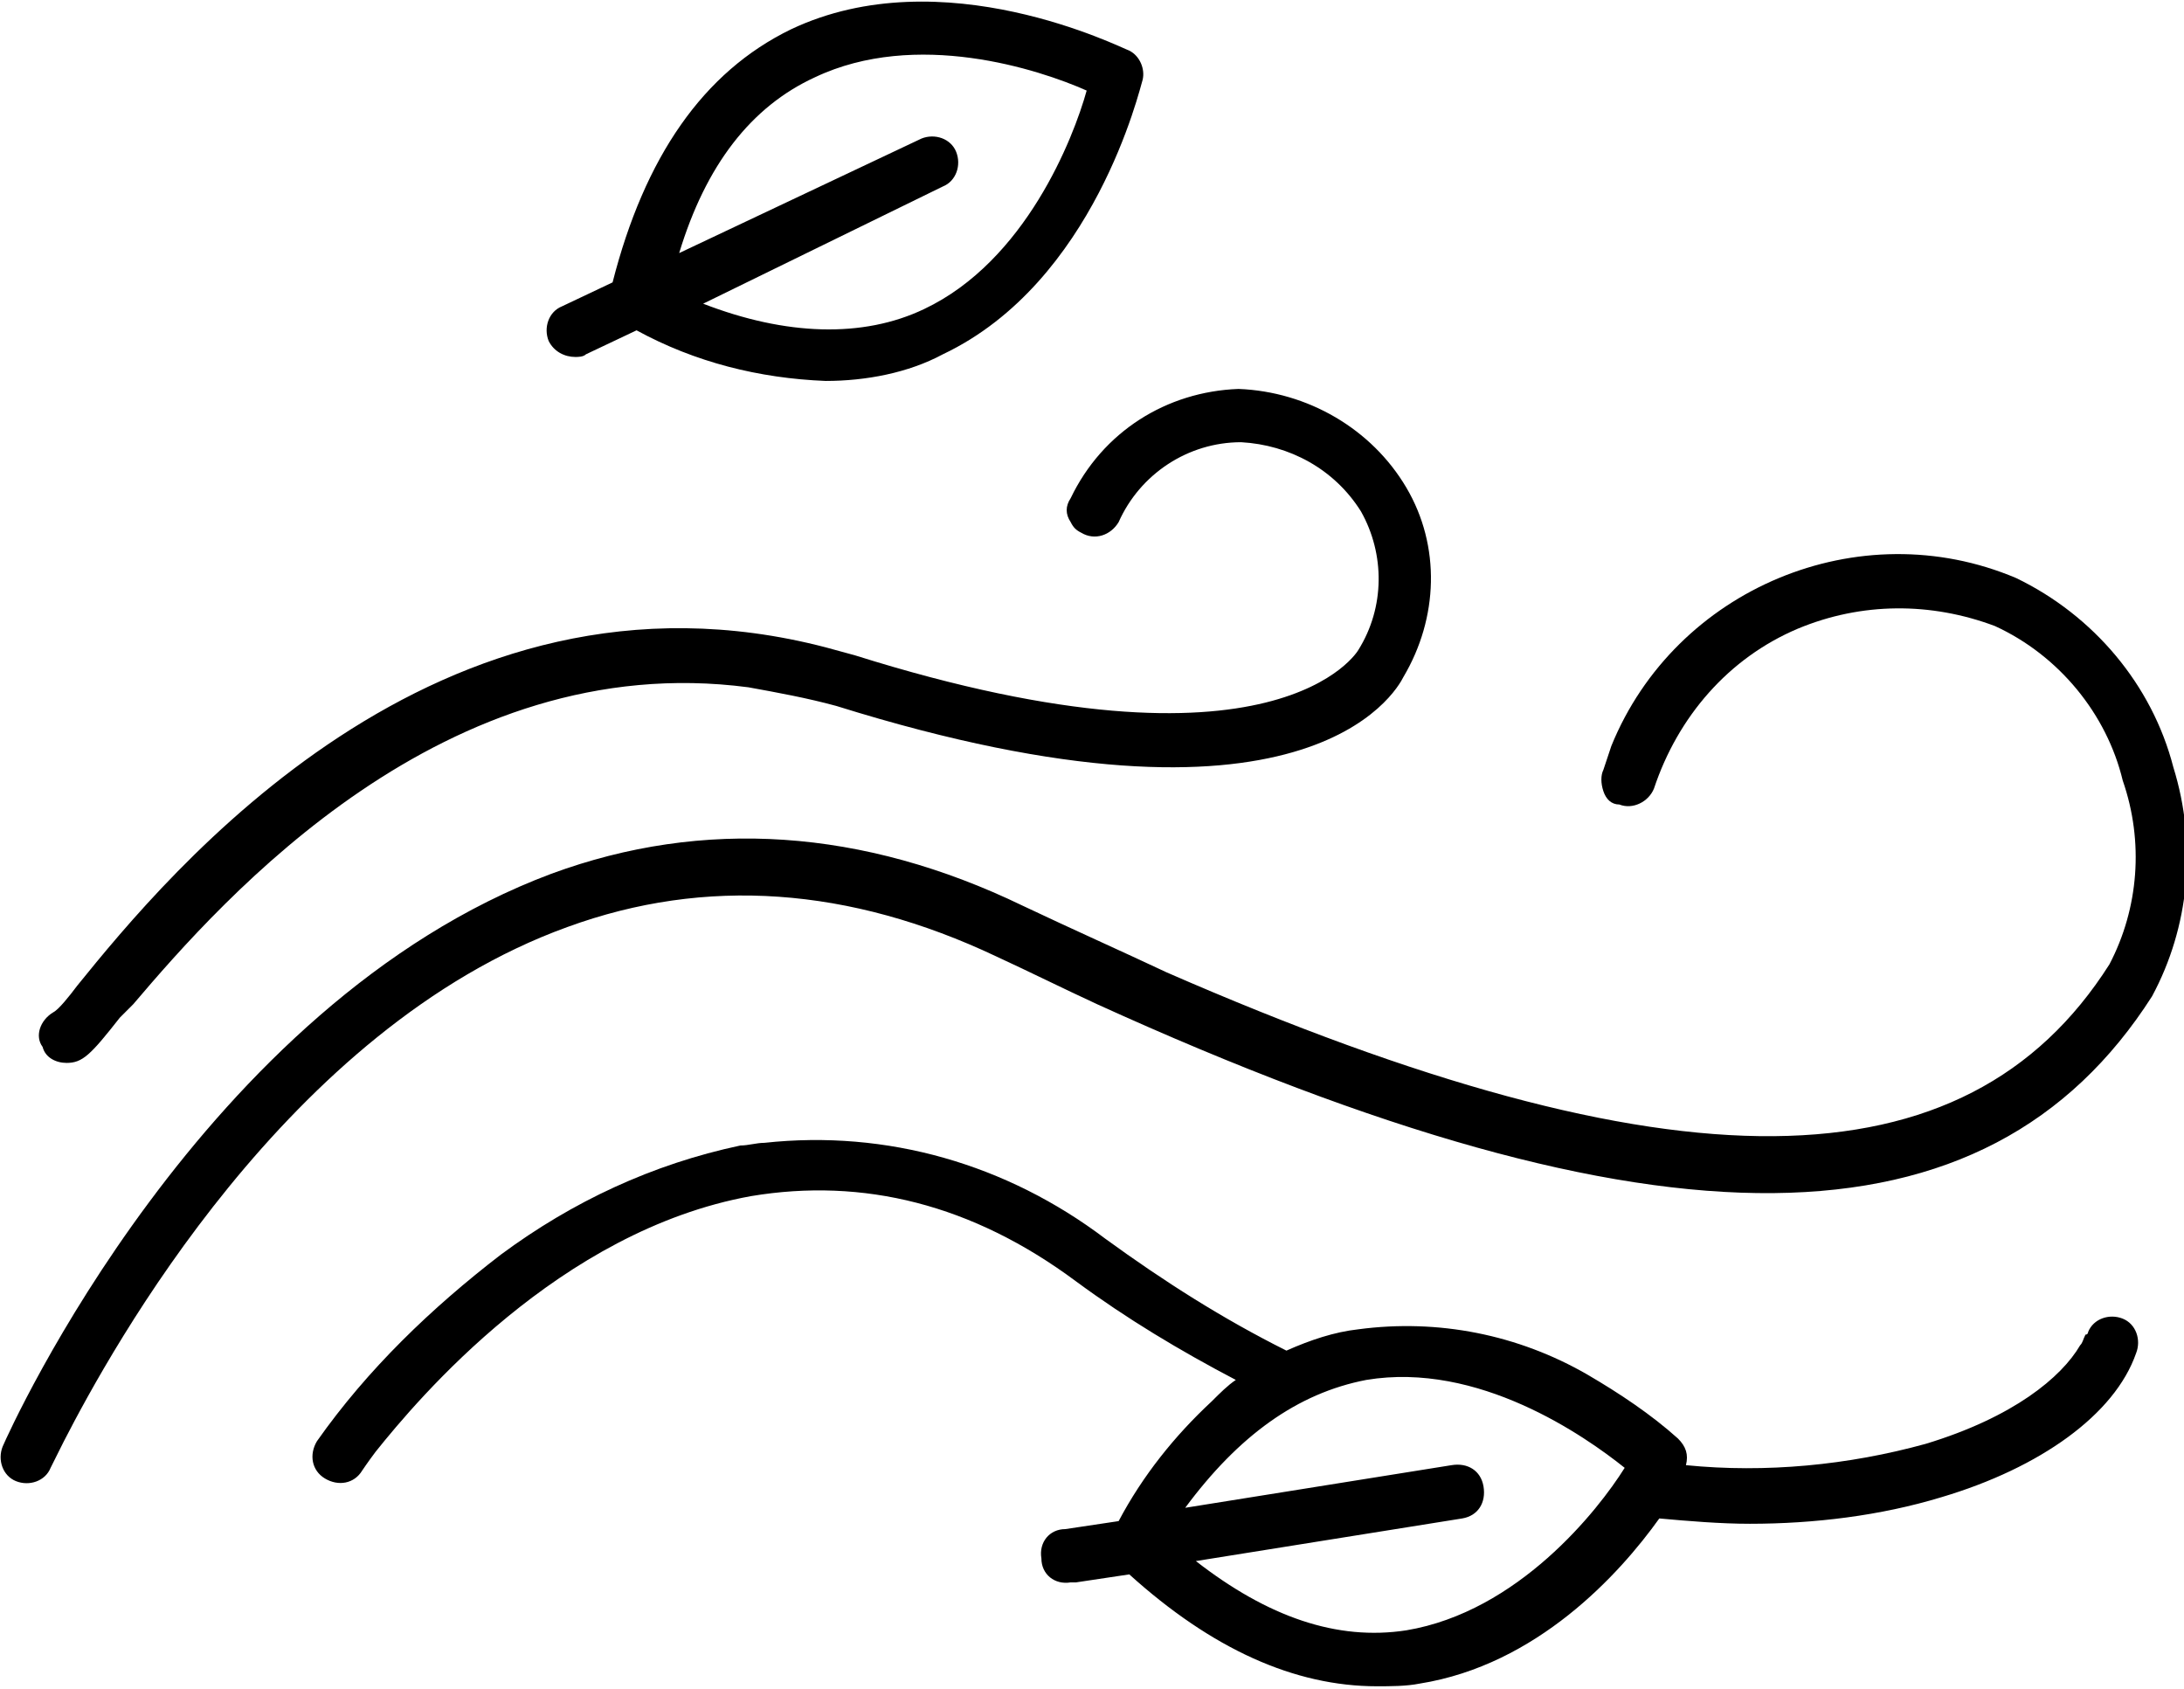 <?xml version="1.0" encoding="utf-8"?>
<!-- Generator: Adobe Illustrator 24.2.1, SVG Export Plug-In . SVG Version: 6.00 Build 0)  -->
<svg version="1.1" id="Calque_1" xmlns="http://www.w3.org/2000/svg" xmlns:xlink="http://www.w3.org/1999/xlink" x="0px" y="0px"
	 viewBox="0 0 82 63.4" style="enable-background:new 0 0 82 63.4;" xml:space="preserve">
<path d="M0.6,55.6c0.5,0.2,1.1,0,1.3-0.5c0,0,0,0,0,0c0,0,0.2-0.4,0.5-1c1.8-3.5,8.4-15.5,18.9-19.3c5.2-1.9,10.6-1.5,16.1,1.1
	c1.3,0.6,2.5,1.2,3.8,1.8c21.1,9.6,33.4,9.4,39.6-0.3c1.4-2.6,1.7-5.7,0.8-8.6c-0.8-3.1-3-5.7-5.9-7.1c-5.9-2.5-12.8,0.4-15.2,6.3
	c-0.1,0.3-0.2,0.6-0.3,0.9c-0.1,0.2-0.1,0.5,0,0.8c0.1,0.3,0.3,0.5,0.6,0.5c0.5,0.2,1.1-0.1,1.3-0.6c0.9-2.7,2.8-4.9,5.4-6
	c2.4-1,5-1,7.4-0.1c2.4,1.1,4.2,3.3,4.8,5.8c0.8,2.3,0.6,4.8-0.5,6.9c-5.4,8.5-16.4,8.6-35.4,0.3c-1.7-0.8-3.5-1.6-5.4-2.5
	c-6-2.9-12-3.3-17.7-1.2C7.6,37.7,0.4,53.6,0.1,54.3C-0.1,54.8,0.1,55.4,0.6,55.6z"/>
<path d="M18.8,47.1c-2.6,2-5,4.3-6.9,7c-0.3,0.5-0.2,1.1,0.3,1.4c0.5,0.3,1.1,0.2,1.4-0.3c0,0,0.2-0.3,0.5-0.7
	c1.6-2,6.9-8.3,14.1-9.6c4.2-0.7,8.3,0.3,12.2,3.2c1.9,1.4,3.9,2.6,6,3.7c-0.3,0.2-0.6,0.5-0.9,0.8c-1.4,1.3-2.6,2.8-3.5,4.5l-2,0.3
	c-0.6,0-1,0.5-0.9,1.1c0,0.6,0.5,1,1.1,0.9l0,0h0.2l2-0.3c3.1,2.8,6.2,4.2,9.3,4.2c0.5,0,1.1,0,1.6-0.1c4.4-0.7,7.5-4.1,9-6.2
	c1.1,0.1,2.3,0.2,3.4,0.2c2.4,0,4.9-0.3,7.2-1c3.7-1.1,6.5-3.1,7.3-5.4c0.2-0.5,0-1.1-0.5-1.3c-0.5-0.2-1.1,0-1.3,0.5
	c0,0,0,0.1-0.1,0.1c-0.1,0.2-0.1,0.3-0.2,0.4c-0.7,1.2-2.5,2.7-5.8,3.7c-2.9,0.8-6,1.1-9,0.8c0.1-0.4,0-0.7-0.3-1
	c-1-0.9-2.2-1.7-3.4-2.4C57,50.1,54,49.5,51,49.9c-0.9,0.1-1.8,0.4-2.7,0.8c-2.4-1.2-4.6-2.6-6.8-4.2c-3.7-2.8-8.2-4.1-12.8-3.6
	c-0.3,0-0.6,0.1-0.9,0.1C24.5,43.7,21.5,45.1,18.8,47.1z M51.3,51.8c4.2-0.7,8.2,2.1,9.7,3.3c-1,1.6-4,5.4-8.2,6.1
	c-2.6,0.4-5.2-0.5-7.9-2.6l10-1.6c0.6-0.1,0.9-0.6,0.8-1.2c-0.1-0.6-0.6-0.9-1.2-0.8l-10,1.6C46.5,53.9,48.7,52.3,51.3,51.8z"/>
<path d="M2.5,39.9c0.6,0,0.9-0.3,2-1.7L5,37.7c3.4-4,11.7-13.4,23.1-11.9c1.1,0.2,2.2,0.4,3.3,0.7c17.6,5.5,21-0.5,21.3-1.1
	c1.3-2.2,1.4-4.9,0.1-7.1c-1.3-2.2-3.7-3.6-6.3-3.7l0,0c-2.7,0.1-5.1,1.6-6.3,4.1c-0.2,0.3-0.2,0.6,0,0.9c0.1,0.2,0.2,0.3,0.4,0.4
	c0.5,0.3,1.1,0.1,1.4-0.4c0.8-1.8,2.6-3,4.6-3l0,0c1.8,0.1,3.5,1,4.5,2.6c0.9,1.6,0.9,3.6-0.1,5.2c0,0-3,5.2-18.9,0.2l-1.1-0.3
	C16.4,20.5,6.3,32.8,2.9,37C2.6,37.4,2.2,37.9,2,38c-0.5,0.3-0.7,0.9-0.4,1.3C1.7,39.7,2.1,39.9,2.5,39.9L2.5,39.9z"/>
<path d="M21.6,13.4c0.1,0,0.3,0,0.4-0.1l1.9-0.9c2.2,1.2,4.6,1.8,7.1,1.9c1.5,0,3.1-0.3,4.4-1c5.7-2.7,7.4-10,7.5-10.3
	c0.1-0.4-0.1-0.9-0.5-1.1c-0.3-0.1-7-3.5-12.7-0.8c-3.3,1.6-5.5,4.8-6.7,9.5l-1.9,0.9c-0.5,0.2-0.7,0.8-0.5,1.3c0,0,0,0,0,0
	C20.8,13.2,21.2,13.4,21.6,13.4z M30.6,2.9c3.8-1.8,8.4-0.3,10.2,0.5c-0.5,1.8-2.3,6.4-6.1,8.2c-2.3,1.1-5.2,1-8.3-0.2L35.4,7
	c0.5-0.2,0.7-0.8,0.5-1.3c0,0,0,0,0,0c-0.2-0.5-0.8-0.7-1.3-0.5l-9.1,4.3C26.5,6.2,28.2,4,30.6,2.9L30.6,2.9z"/>
</svg>
